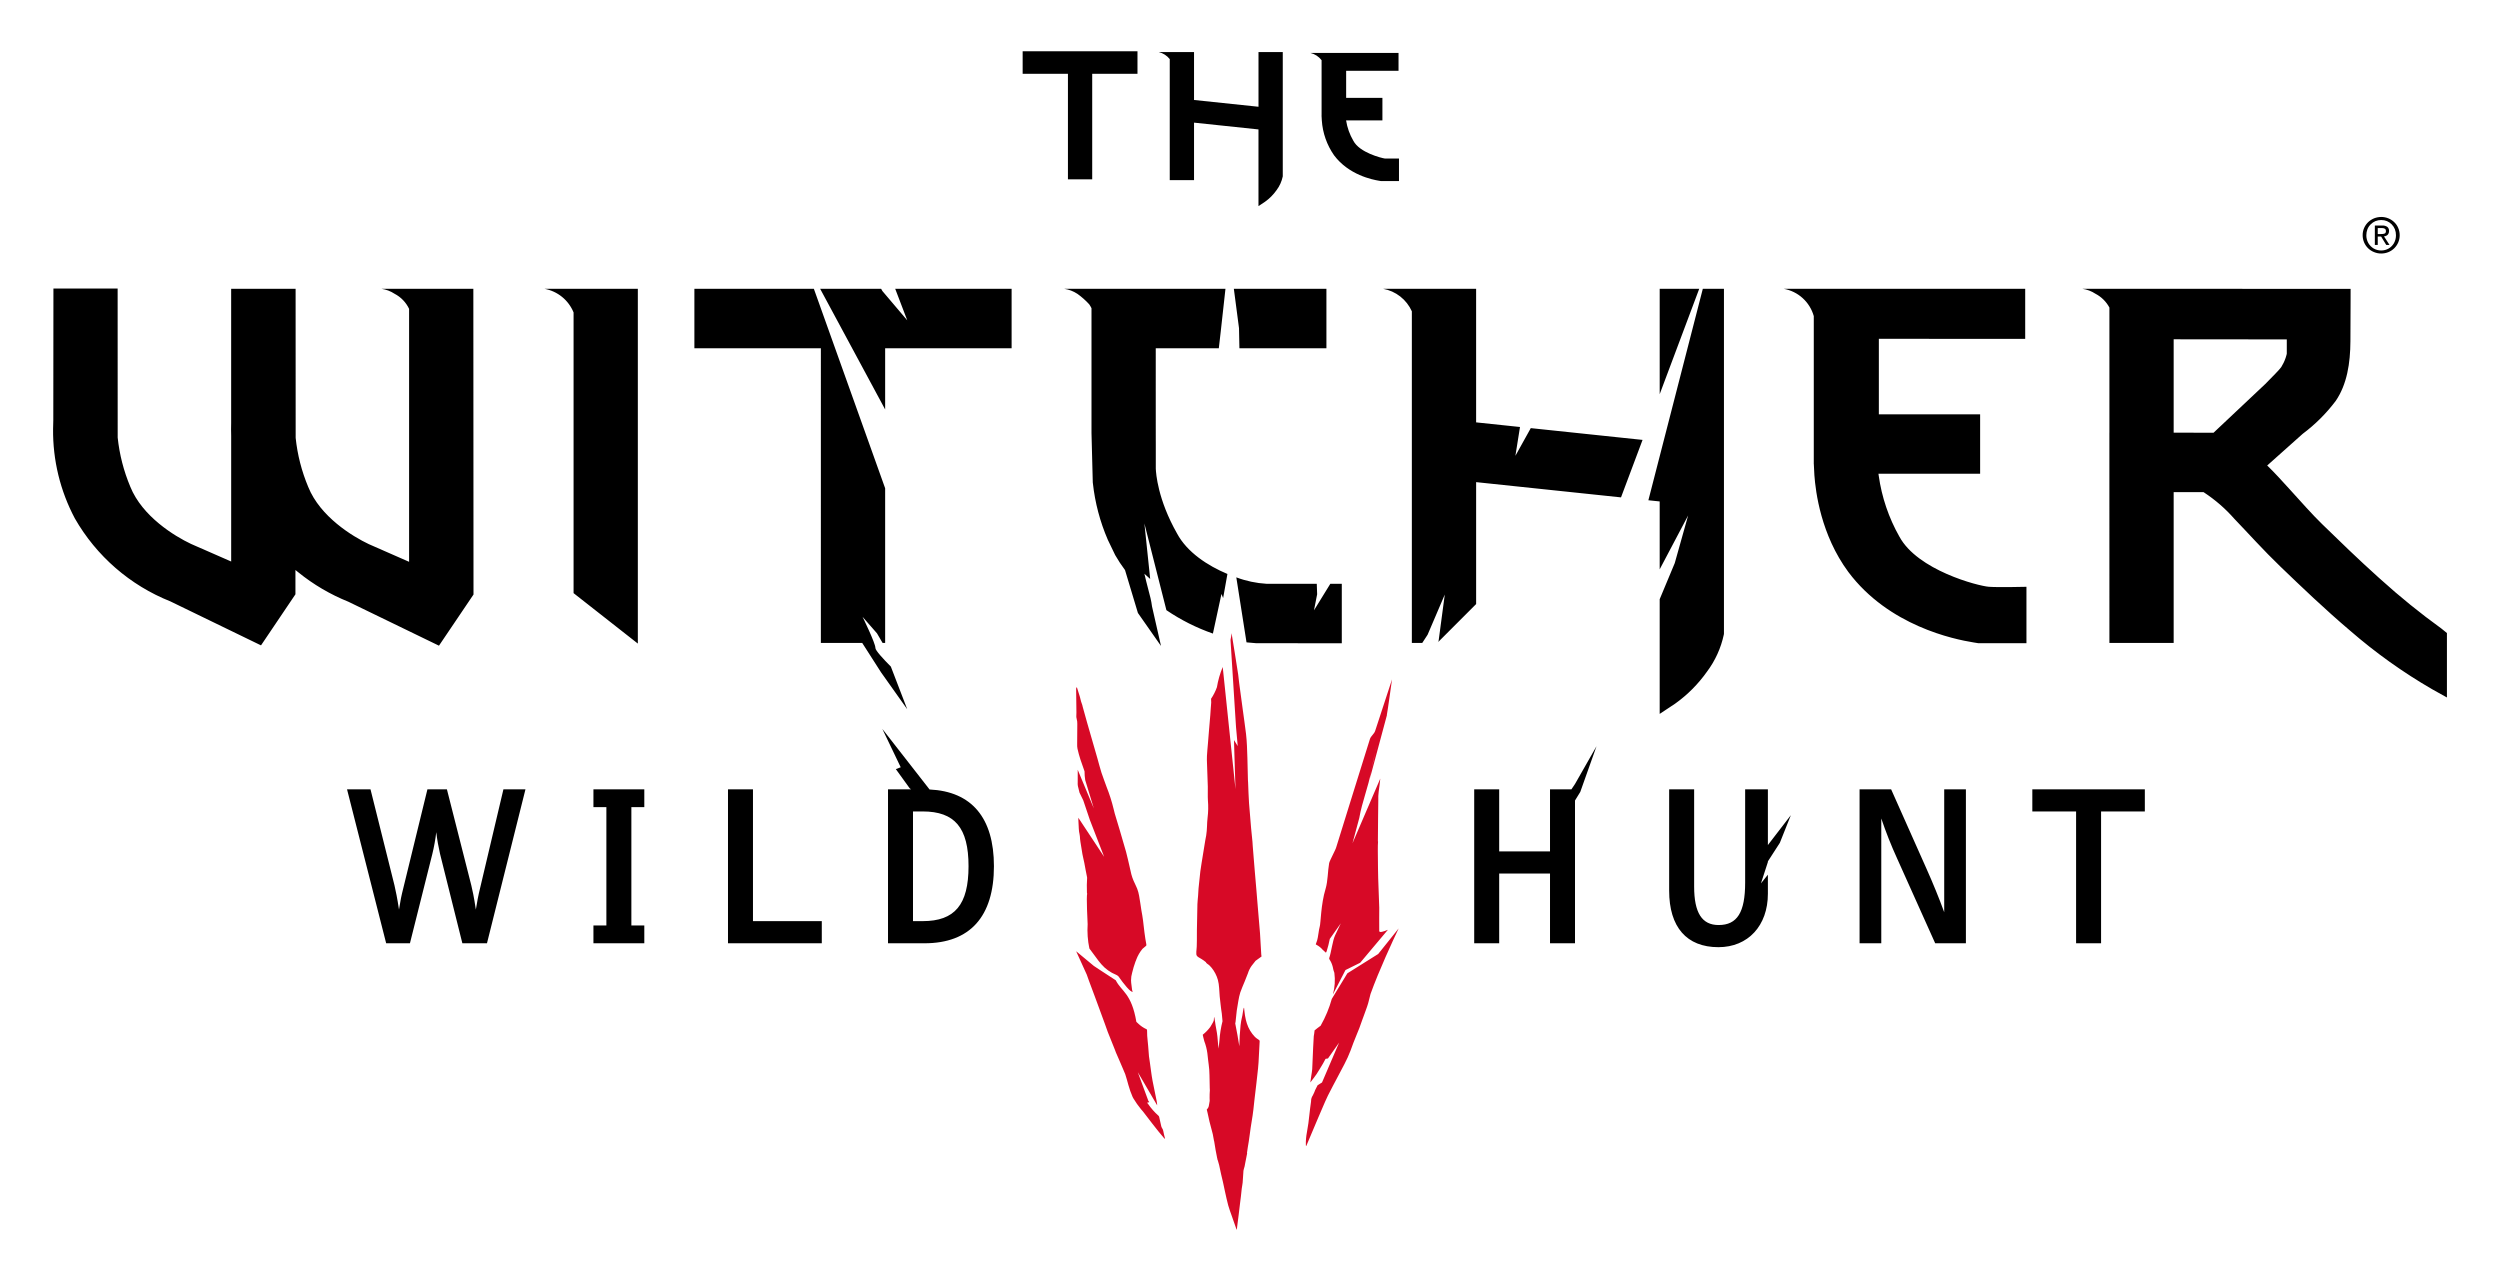 <svg width="683" height="350" viewBox="0 0 683 350" fill="none" xmlns="http://www.w3.org/2000/svg">
<g filter="url(#filter0_d_186_241)">
<path d="M361.395 255.518C361.66 255.791 361.944 256.044 362.244 256.277C362.328 256.111 362.391 256 362.443 255.883C362.791 254.774 363.077 253.647 363.302 252.507C364.229 251.22 365.382 249.603 366.311 248.251C365.787 249.356 365.263 250.459 364.739 251.562C364.066 252.971 363.674 256.272 363.145 257.734C363.125 257.803 363.122 257.875 363.137 257.945C363.152 258.015 363.184 258.08 363.231 258.134C363.62 258.721 363.907 259.369 364.081 260.052C364.093 260.113 364.112 260.173 364.127 260.234C364.212 260.762 364.353 261.28 364.548 261.777C364.812 263.746 364.678 265.748 364.154 267.664L367.585 261.015L371.601 259.025L379.179 250.013C377.927 250.549 376.827 250.872 376.807 250.355C376.771 249.426 376.813 244.005 376.813 244.005L376.521 235.911C376.521 235.911 376.42 231.381 376.42 228.388C376.424 227.919 376.428 227.452 376.431 226.984C376.441 226.514 376.454 226.142 376.478 225.955C376.495 225.814 376.481 225.806 376.44 225.911C376.456 223.779 376.473 221.648 376.491 219.518C376.508 217.91 376.552 216.297 376.55 214.685C376.52 213.875 376.556 213.063 376.658 212.258C376.851 211.087 376.965 209.9 377.091 208.716L369.501 226.372L371.361 219.452C371.368 219.41 371.374 219.369 371.381 219.329C372.126 215.084 373.82 210.968 374.601 206.728C374.933 204.928 375.311 203.141 375.735 201.366C375.775 201.191 375.809 201.013 375.852 200.838C375.977 200.321 376.113 199.806 376.241 199.29C376.05 199.978 375.9 200.674 375.735 201.366C375.413 202.756 375.136 204.156 374.841 205.555C374.758 205.944 374.672 206.335 374.601 206.728C374.484 207.385 374.368 208.042 374.251 208.698L378.895 191.419C378.891 191.372 378.898 191.325 378.891 191.278L378.892 191.276C379.039 190.698 380.302 181.608 380.302 181.608C380.302 181.608 376.158 194.196 375.703 195.649C375.414 196.563 374.518 197.047 374.246 197.963C373.612 200.105 365.175 226.925 365.075 227.418C364.935 228.096 363.248 231.132 363.123 231.811C362.736 233.972 362.788 236.713 362.149 238.818C360.834 243.111 360.844 248.27 360.548 249.155C360.325 249.807 360.08 252.242 359.85 252.894C359.72 253.254 359.593 253.617 359.463 253.989C359.531 254.041 359.602 254.089 359.676 254.133C360.335 254.477 360.919 254.947 361.395 255.518ZM317.826 305.078C317.784 304.778 317.674 304.492 317.504 304.242C317.392 304.078 317.309 303.895 317.259 303.703C317.057 302.863 316.868 302.02 316.692 301.173C316.66 301.005 316.566 300.855 316.428 300.754C315.397 299.838 314.482 298.799 313.702 297.661C313.593 297.525 313.484 297.389 313.375 297.253C313.707 297.237 313.678 297.176 313.989 297.087L313.731 296.763L310.848 288.924L316.124 297.963L316.139 297.98C316.129 297.577 316.081 297.176 315.995 296.783C315.622 294.948 315.234 293.114 314.878 291.275C314.72 290.468 314.614 289.648 314.495 288.836C314.37 287.968 314.259 287.097 314.139 286.226C314.063 285.69 313.954 285.15 313.901 284.61C313.811 283.667 313.742 282.73 313.681 281.785C313.585 280.257 313.501 280.52 313.416 278.992C313.39 278.501 313.386 278.01 313.38 277.516C313.377 277.356 313.35 277.228 313.186 277.162C312.357 276.781 311.599 276.262 310.944 275.627C310.776 275.479 310.617 275.321 310.454 275.169C309.126 267.321 306.415 266.933 304.824 263.813C302.281 262.182 298.834 259.89 298.834 259.89L294.004 255.88C294.004 255.88 295.215 258.543 296.897 262.251C297.108 262.845 297.316 263.441 297.534 264.035C298.048 265.431 298.577 266.818 299.094 268.214C299.445 269.157 299.794 270.103 300.139 271.052C300.717 272.626 301.294 274.197 301.869 275.767C302.132 276.49 302.366 277.225 302.646 277.944C303.284 279.561 303.939 281.174 304.588 282.79C304.691 283.048 304.771 283.316 304.883 283.573C305.153 284.208 305.437 284.835 305.71 285.466C306.085 286.333 306.455 287.203 306.824 288.069C307.048 288.536 307.249 289.014 307.424 289.501C307.736 290.473 308.018 291.457 308.282 292.445C308.585 293.547 308.967 294.625 309.424 295.671C309.49 295.817 309.565 295.958 309.649 296.094C310.264 297.119 310.954 298.097 311.712 299.021C311.9 299.243 312.104 299.452 312.281 299.681C313.139 300.794 313.988 301.912 314.848 303.021C315.391 303.723 315.942 304.421 316.499 305.115C316.975 305.702 317.465 306.278 317.951 306.855C318.037 306.946 318.129 307.033 318.225 307.115C318.247 307.099 318.271 307.085 318.296 307.073C318.267 306.964 318.237 306.855 318.21 306.749C318.078 306.193 317.914 305.64 317.826 305.078ZM294.081 190.685C294.087 190.911 294.079 191.137 294.058 191.361C294.019 191.72 294.052 192.083 294.154 192.429C294.276 192.864 294.332 193.315 294.319 193.766C294.297 195.619 294.284 197.47 294.28 199.319C294.262 199.733 294.293 200.148 294.371 200.555C294.607 201.548 294.846 202.548 295.179 203.512C295.55 204.587 295.926 205.662 296.298 206.737C296.292 207.539 296.354 208.339 296.484 209.131L298.834 216.85L294.434 206.304V207.541C294.432 208.274 294.427 209.004 294.43 209.734C294.405 210.065 294.42 210.397 294.474 210.725C294.624 211.331 294.757 211.94 294.92 212.542L295.949 214.658L297.734 219.959L301.653 230.084L294.599 219.408C294.6 219.613 294.601 219.818 294.61 220.025C294.646 220.823 294.687 221.619 294.728 222.416C294.739 222.681 294.763 222.946 294.802 223.208C294.865 223.631 294.99 224.042 295.02 224.466C295.044 224.983 295.096 225.499 295.176 226.011C295.371 227.12 295.519 228.238 295.717 229.346C295.861 230.146 296.075 230.93 296.232 231.729C296.479 232.979 296.676 234.241 296.95 235.488C296.972 235.587 296.982 235.685 297.002 235.784C296.913 237.114 296.895 238.447 296.95 239.779C296.937 239.928 296.965 240.079 297.031 240.214C296.733 240.553 297.144 248.499 297.144 248.499C297 250.719 297.16 252.948 297.62 255.125C297.62 255.131 299.995 258.311 300.148 258.534C300.383 258.853 300.636 259.159 300.904 259.451C302.003 260.715 303.387 261.699 304.942 262.322C305.157 262.421 305.356 262.552 305.533 262.709C307.073 264.894 308.862 267.135 309.456 266.953C309.459 266.945 309.383 266.784 309.293 266.504L309.296 266.505C309.254 265.771 309 264.691 309 263.811C309 263.122 309.1 262.437 309.296 261.777C309.539 260.736 309.846 259.71 310.213 258.706C310.254 258.629 310.279 258.545 310.323 258.47C310.379 258.373 310.416 258.267 310.432 258.157C310.829 257.093 311.401 256.102 312.123 255.226C312.41 254.952 312.714 254.697 313.032 254.461C313.237 254.312 313.21 254.138 313.166 253.933C312.839 252.372 312.441 249.037 312.274 247.445C312.181 246.545 311.982 245.658 311.839 244.767C311.627 243.411 311.444 242.053 311.201 240.707C311.086 240.052 310.911 239.409 310.678 238.786C310.393 238.043 309.994 237.348 309.688 236.612C309.442 236.038 309.239 235.448 309.08 234.844C308.752 233.53 308.478 232.202 308.172 230.883C308.003 230.16 307.84 229.429 307.638 228.717C307.08 226.762 306.512 224.81 305.934 222.859C305.596 221.712 305.239 220.571 304.902 219.429C304.67 218.638 304.407 217.85 304.248 217.045C303.752 214.991 303.111 212.975 302.329 211.012C301.873 209.693 301.344 208.4 300.914 207.074C300.506 205.809 300.194 204.515 299.826 203.237C298.882 199.954 297.928 196.672 296.989 193.39C296.579 191.969 296.195 190.547 295.802 189.125C295.754 188.959 295.735 188.785 295.681 188.62C295.579 188.301 295.447 187.991 295.354 187.669C295.228 187.224 295.144 186.767 295.01 186.323C294.759 185.481 294.488 184.647 294.222 183.813C294.214 183.789 294.159 183.776 294.12 183.754C293.992 184.007 293.951 184.295 294.004 184.574C294.024 186.611 294.055 188.645 294.081 190.685ZM376.521 256.632L368.103 261.909L363.847 268.903C363.145 271.423 362.139 273.848 360.852 276.125C360.835 276.155 360.83 276.181 360.816 276.212C360.308 276.61 359.843 276.942 359.843 276.942L359.137 277.513L359.125 277.671C359.125 277.671 359.071 278.17 359.035 278.419C359.003 278.641 358.934 278.863 358.922 279.09C358.858 280.12 358.797 281.161 358.751 282.198C358.662 284.153 358.601 286.108 358.498 288.064C358.467 288.671 358.332 289.274 358.246 289.88C358.161 290.471 358.072 291.065 357.977 291.732C358.579 290.925 359.172 290.21 359.686 289.439C360.303 288.513 360.851 287.542 361.431 286.59C361.691 286.163 361.915 285.716 362.144 285.273C362.365 285.254 362.585 285.22 362.801 285.171L365.843 280.84L361.177 291.732L359.966 292.488C359.747 292.92 359.532 293.351 359.314 293.782C359.206 293.996 359.15 294.232 359.052 294.449C358.935 294.732 358.804 295.007 358.657 295.275C358.345 295.727 358.181 296.264 358.187 296.813C358.188 296.893 358.179 296.972 358.163 297.05C358.021 298.158 357.842 299.262 357.744 300.376C357.597 302.047 357.345 303.705 357.047 305.355C356.829 306.466 356.733 307.597 356.76 308.729C356.765 308.85 356.78 308.969 356.787 309.093H356.863C356.966 308.858 357.069 308.622 357.166 308.385C358.102 306.176 359.035 303.968 359.965 301.76C360.403 300.722 360.844 299.681 361.297 298.649C361.786 297.529 362.249 296.393 362.793 295.302C363.672 293.545 364.607 291.818 365.523 290.076C366.115 288.947 366.69 287.815 367.305 286.7C367.934 285.499 368.492 284.262 368.977 282.996C369.261 282.298 369.489 281.574 369.763 280.867C370.062 280.087 370.383 279.317 370.696 278.54C370.924 277.974 371.168 277.414 371.384 276.844C371.668 276.085 371.925 275.32 372.199 274.56C372.319 274.221 372.449 273.886 372.574 273.55C372.775 273.003 372.978 272.456 373.169 271.907C373.384 271.296 373.624 270.685 373.791 270.059C374.007 269.227 374.217 268.391 374.428 267.556C376.719 261.165 380.555 252.921 382.114 249.643L376.521 256.632ZM338.322 269.417C338.444 268.656 338.616 267.903 338.836 267.164C339.186 266.133 339.644 265.141 340.05 264.133C340.349 263.392 340.66 262.657 340.929 261.909C341.151 261.184 341.487 260.5 341.926 259.883C342.244 259.471 342.565 259.068 342.888 258.662C342.925 258.612 342.971 258.553 343.01 258.501C343.47 258.161 343.993 257.78 344.651 257.313C344.624 257.104 344.592 256.936 344.577 256.763C344.462 255.437 344.349 252.318 344.237 250.994C344.002 248.21 343.767 245.425 343.534 242.639C343.443 241.566 343.363 240.491 343.272 239.416C343.125 237.691 342.973 235.968 342.826 234.244C342.729 233.074 342.632 231.908 342.538 230.743C342.44 229.534 342.342 228.326 342.246 227.12C342.217 226.749 342.212 226.378 342.175 226.003C342.05 224.735 341.913 223.462 341.796 222.193C341.7 221.159 341.627 220.125 341.541 219.086C341.441 217.869 341.326 216.649 341.238 215.434C341.171 214.489 341.135 213.546 341.088 212.599C341.071 212.242 341.064 211.882 341.049 211.524C341.029 210.978 341.01 210.433 340.985 209.889C340.973 209.598 340.939 209.303 340.932 209.013C340.878 207.029 340.838 205.044 340.787 203.061C340.755 201.957 340.728 200.854 340.667 199.752C340.606 198.661 340.547 197.57 340.413 196.487C340.141 194.258 339.815 192.032 339.514 189.804C339.186 187.39 338.861 184.978 338.539 182.566C338.437 181.804 338.371 181.033 338.27 180.266C338.047 178.608 336.464 168.973 336.464 168.973C336.415 169.558 336.325 170.14 336.196 170.713C336.175 170.79 336.17 170.87 336.181 170.948C336.217 171.255 337.247 187.822 337.352 189.469C337.462 191.2 337.558 192.925 337.683 194.651C337.776 195.924 337.915 197.195 338.025 198.469C338.066 198.933 338.101 199.398 338.143 199.862C338.105 199.774 338.06 199.69 338.007 199.61C337.817 199.337 337.506 198.826 337.13 198.188C337.105 197.941 337.535 211.601 337.535 211.601L334.047 178.224C333.308 180 332.776 181.856 332.46 183.754C332.063 184.865 331.528 185.922 330.866 186.899L330.903 187.936C330.858 188.495 330.817 189.019 330.779 189.535C330.734 190.144 330.703 190.757 330.653 191.366C330.538 192.775 330.413 194.179 330.295 195.585C330.197 196.753 330.103 197.921 330.011 199.089C329.916 200.228 329.801 201.369 329.738 202.51C329.699 203.198 329.731 203.895 329.753 204.588C329.823 206.688 329.924 208.793 329.973 210.898C330 212.171 329.924 213.45 330.005 214.726C330.135 216.28 330.104 217.843 329.911 219.39C329.796 220.177 329.802 220.981 329.753 221.775C329.731 222.179 329.716 222.577 329.683 222.974C329.644 223.397 329.599 223.818 329.534 224.239C329.462 224.694 329.351 225.148 329.276 225.608C328.937 227.668 328.602 229.73 328.272 231.792C328.153 232.544 328.027 233.288 327.933 234.04C327.818 234.977 327.732 235.914 327.634 236.854C327.569 237.488 327.49 238.123 327.438 238.757C327.384 239.437 327.362 240.117 327.313 240.793C327.261 241.536 327.153 242.276 327.132 243.019C327.072 245.375 327.04 247.734 326.995 250.089C326.967 251.444 327.047 254.509 326.847 255.93C326.812 256.076 326.802 256.182 326.847 256.208C326.672 257.646 327.603 257.31 329.516 258.912C329.505 258.938 329.493 258.976 329.482 258.994C329.589 259.111 329.705 259.217 329.83 259.313C330.056 259.449 330.267 259.611 330.458 259.793L330.463 259.798C330.653 259.98 330.832 260.174 330.998 260.379C331.798 261.361 332.387 262.498 332.729 263.718C332.911 264.439 333.024 265.177 333.067 265.92C333.145 266.687 333.156 267.463 333.224 268.229C333.287 268.972 333.393 269.709 333.47 270.451C333.614 271.868 333.617 271.503 333.799 272.918C333.886 273.605 333.943 274.297 333.991 274.991C333.552 276.712 333.272 278.469 333.153 280.24C333.087 281.037 332.993 281.785 332.881 282.495C332.875 282.422 332.873 282.347 332.867 282.274C332.785 281.251 332.683 280.232 332.597 279.21C332.485 277.913 332.091 276.375 331.946 275.083C331.915 274.742 331.858 274.404 331.777 274.072C331.762 273.99 331.73 273.909 331.708 273.827C331.653 274.021 331.631 274.222 331.642 274.424C331.646 274.744 331.552 275.059 331.374 275.326C331.226 275.556 331.098 275.806 330.96 276.047C330.869 276.24 330.759 276.422 330.631 276.592C330.052 277.368 329.375 278.064 328.616 278.664C328.599 278.674 328.594 278.71 328.591 278.716C328.692 279.077 328.804 279.787 329.012 280.444C329.415 281.501 329.696 282.6 329.85 283.721C329.942 284.311 329.979 284.908 330.048 285.504C330.153 286.426 330.3 287.348 330.368 288.276C330.437 289.229 330.437 290.19 330.461 291.149C330.478 291.827 330.461 292.509 330.501 293.187C330.514 293.412 330.522 293.635 330.533 293.861C330.483 294.519 330.454 295.204 330.462 295.935C330.465 296.19 330.474 296.47 330.487 296.767C330.442 297.164 330.374 297.558 330.283 297.947C330.238 298.398 330.024 298.816 329.686 299.116C329.771 299.479 329.852 299.788 329.921 300.098C330.254 301.633 330.574 303.169 331.024 304.672C331.141 305.064 331.25 305.465 331.335 305.867C331.456 306.453 331.542 307.045 331.659 307.633C331.676 307.713 331.702 307.791 331.723 307.87C331.978 309.526 332.242 311.022 332.484 312.162C332.488 312.182 332.48 312.196 332.487 312.216C332.5 312.261 332.512 312.308 332.525 312.353C332.552 312.476 332.579 312.609 332.605 312.723C332.607 312.837 332.646 312.948 332.716 313.038C332.841 313.467 332.973 313.894 333.077 314.329C333.27 315.124 333.412 315.937 333.592 316.743C333.754 317.464 333.946 318.187 334.106 318.911C334.304 319.796 334.473 320.682 334.673 321.565C334.956 322.824 335.216 324.089 335.556 325.331C335.82 326.293 336.186 327.23 336.515 328.175C336.921 329.343 337.329 330.509 337.739 331.673C337.784 331.784 337.834 331.894 337.891 332C337.945 331.522 337.991 331.126 338.042 330.731C338.16 329.782 338.287 328.829 338.405 327.878C338.53 326.863 338.645 325.844 338.77 324.829C338.85 324.156 338.946 323.481 339.022 322.809C339.105 322.11 339.159 321.407 339.247 320.709C339.313 320.17 339.441 319.637 339.492 319.098C339.573 318.185 339.612 317.263 339.678 316.35C339.674 316.031 339.718 315.713 339.808 315.406C339.98 314.903 340.102 314.383 340.173 313.856C340.354 312.921 340.542 311.983 340.723 311.061C340.706 311.043 340.689 311.023 340.671 311.005C340.744 310.551 340.819 310.04 340.894 309.462C341.275 307.535 341.607 304.295 341.953 302.401C342.156 301.306 342.29 300.196 342.432 299.089C342.538 298.299 342.596 297.502 342.689 296.708C342.866 295.178 343.049 293.649 343.231 292.113C343.333 291.231 343.436 290.346 343.527 289.46C343.639 288.39 343.784 287.316 343.835 286.242C343.958 283.743 344.031 283.032 344.136 280.531C344.146 280.434 344.126 280.337 344.079 280.253C344.032 280.168 343.959 280.101 343.872 280.059C343.511 279.841 343.173 279.587 342.863 279.302C341.841 278.249 341.078 276.972 340.635 275.572C340.421 274.901 340.257 274.216 340.146 273.52C340.021 272.805 339.969 272.073 339.884 271.347C339.854 271.347 339.822 271.345 339.793 271.345C339.727 271.639 339.636 271.931 339.6 272.228C339.367 274.115 339.13 274.212 338.924 276.103C338.716 278.008 338.626 279.922 338.586 281.837C338.273 279.792 337.883 277.702 337.47 275.621L337.467 275.611C337.538 275.33 337.581 275.042 337.597 274.752C337.739 272.961 337.981 271.18 338.322 269.417Z" fill="#D70926"/>
<path d="M453.428 74.907V103.694L464.223 74.909L453.428 74.907ZM531.158 245.219C529.733 241.319 528.09 237.292 526.269 233.225L516.784 211.929L516.654 211.637H508.036V253.703H513.966V219.611C515.221 223.326 516.665 226.974 518.294 230.541L528.695 253.703H537.085V211.637H531.158V245.219ZM555.232 217.687H567.188V253.703H574.014V217.687H585.969V211.637H555.232V217.687ZM429.319 211.637H423.463V228.607H409.578V211.637H402.752V253.703H409.578V234.654H423.463V253.703H430.291V214.699L431.733 212.35L436.17 199.864L430.291 210.186L429.319 211.637ZM482.987 211.637H476.775V237.135C476.775 245.256 474.606 248.72 469.528 248.72C464.965 248.72 462.839 245.379 462.839 238.204V211.637H456.014V239.329C456.014 249.286 460.793 254.769 469.472 254.769C477.557 254.769 482.987 248.901 482.987 240.172V234.968L481.092 237.341L482.987 231.502V231.328L486.253 226.261L489.264 218.704L482.987 226.867V211.637ZM130.823 240.064C130.698 240.63 130.394 242.069 130.002 244.494C129.51 241.113 129.022 238.927 128.756 237.858L122.094 211.637H116.774L109.838 240.049C109.744 240.42 109.441 241.721 109.006 244.486C108.562 241.508 108.098 239.282 107.767 237.858L101.22 211.637H94.808L105.499 253.703H111.995L118.094 229.386C118.583 227.399 118.948 225.384 119.187 223.351C119.421 225.345 119.766 227.324 120.219 229.279L126.317 253.703H133.041L143.558 211.637H137.536L130.823 240.064ZM162.126 216.505H165.663V248.832H162.126V253.703H176.025V248.832H172.491V216.505H176.025V211.637H162.126V216.505ZM205.712 211.637H198.887V253.703H224.513V247.653H205.712V211.637ZM253.959 211.688L241.057 195.145L246.076 205.617L244.744 206.126L248.511 211.338L248.879 211.637H242.604V253.703H252.585C264.986 253.703 271.543 246.42 271.543 232.642C271.543 219.425 265.459 212.22 253.959 211.688ZM252.079 247.653H249.431V217.687H252.079C260.859 217.687 264.604 222.158 264.604 232.642C264.604 243.163 260.859 247.653 252.079 247.653ZM291.76 44.987H298.391V16.158L310.76 16.16V10.002H297.242L292.911 10H279.389V16.16H291.76V44.987ZM319.576 12.147V45.215H326.21V29.505L343.816 31.36V52.306L345.603 51.122C346.826 50.251 347.892 49.178 348.757 47.95C349.581 46.851 350.155 45.584 350.439 44.239L350.446 44.183L350.448 44.158L350.453 44.141V10.233H343.821V25.166L326.209 23.315L326.21 10.23H316.592C317.771 10.52 318.821 11.194 319.576 12.147ZM119.926 172.4L129.36 158.426L129.318 74.907L104.191 74.897C105.482 75.078 106.716 75.545 107.805 76.263C109.536 77.165 110.926 78.61 111.764 80.376V149.487L104.808 146.435L103.598 145.893C103.527 145.864 103.478 145.842 103.346 145.792L100.766 144.66C96.341 142.572 87.488 137.191 84.212 129.041C82.414 124.763 81.256 120.243 80.775 115.627L80.759 74.904H63.215V74.909H63.152V111.568C63.139 111.994 63.127 112.588 63.127 113.25C63.127 113.813 63.135 114.426 63.157 115.103V149.406L56.184 146.349L54.825 145.739L54.823 145.758L52.147 144.579C47.722 142.491 38.864 137.108 35.59 128.957C33.793 124.678 32.634 120.158 32.151 115.542L32.138 74.819H14.596L14.562 110.764C14.53 111.369 14.503 112.205 14.503 113.169C14.407 121.688 16.448 130.096 20.441 137.62C26.331 147.92 35.536 155.916 46.552 160.301L71.307 172.314L80.713 158.362V151.725L81.5 152.357C85.633 155.702 90.243 158.41 95.175 160.392L119.926 172.4ZM382.203 39.315H378.379C377.375 39.175 371.431 37.684 369.749 34.486C368.735 32.767 368.058 30.87 367.753 28.897H377.676V22.737H367.768V15.334H374.966L382.079 15.336V10.463L358.031 10.466C359.216 10.76 360.27 11.441 361.025 12.402C361.038 12.415 361.045 12.424 361.057 12.437V27.514H361.045L361.057 27.701V27.941H361.067L361.118 28.882C361.341 32.312 362.5 35.614 364.468 38.43C368.471 43.781 374.912 45.085 376.812 45.391L377.275 45.467L377.314 45.472L377.331 45.475H382.203V39.315ZM174.257 171.826V74.904L148.736 74.897C150.499 75.216 152.154 75.976 153.546 77.105C154.938 78.235 156.023 79.698 156.7 81.359V158.044L174.257 171.826ZM543.351 156.308C540.432 156.088 523.855 151.805 518.899 142.576H518.894C515.995 137.446 514.088 131.814 513.27 125.976L513.192 125.432H540.971V109.188H513.302V88.568L533.895 88.57L553.284 88.573V74.909L487.296 74.897C489.23 75.24 491.028 76.121 492.484 77.441C493.939 78.761 494.993 80.466 495.525 82.359V122.518H495.522L495.525 122.574V122.765H495.535L495.691 125.834C496.024 130.381 497.471 142.101 504.953 152.247C516.003 167.019 533.863 170.654 539.127 171.505C539.127 171.505 540.089 171.667 540.41 171.713L540.518 171.73H553.626V156.313C553.626 156.313 545.914 156.504 543.351 156.308ZM666.953 167.691C661.204 163.535 655.687 159.067 650.426 154.308L649.787 153.739C644.249 148.766 639.081 143.738 634.424 139.208C631.824 136.691 628.597 133.053 625.488 129.617C623.482 127.401 621.541 125.28 619.768 123.535L619.396 123.177L629.104 114.514C632.526 111.96 635.565 108.929 638.131 105.513C641.213 100.988 642.104 95.203 642.134 89.227C642.161 83.508 642.18 78.028 642.18 78.008L642.185 74.917L568.884 74.897C570.174 75.079 571.408 75.546 572.496 76.263C574.112 77.106 575.434 78.42 576.291 80.03V114.218H576.283V130.933L576.291 171.65H593.845V130.448H601.983L602.089 130.504C605.19 132.536 608.003 134.98 610.45 137.767C614.164 141.625 618.397 146.364 623 150.783C628.71 156.272 635.11 162.412 642.055 168.304C648.992 174.327 656.484 179.677 664.431 184.281L668.5 186.551V168.941L666.953 167.691ZM604.892 114.081L604.753 114.215H599.285V114.21H593.845V88.695L605.083 88.707L608.885 88.71L616.573 88.717L624.751 88.725V92.595C624.735 92.714 624.711 92.832 624.68 92.948C624.535 93.511 624.347 94.061 624.119 94.595C624.048 94.765 623.967 94.948 623.886 95.105C623.815 95.262 623.739 95.37 623.703 95.446C623.566 95.713 623.428 95.988 623.24 96.287C622.89 96.838 620.838 98.929 618.884 100.9L604.892 114.081ZM247.861 83.516L241.08 75.522L240.729 74.909H224.07L241.823 107.867V91.139H276.373V74.909H244.574L247.861 83.516ZM243.38 178.114C241.331 176.054 239.14 173.691 239.16 173.022C239.198 171.767 235.647 164.515 235.647 164.515L239.59 169.024L241.121 171.652H241.823V129.398L222.351 74.909L189.706 74.907V91.142H224.262L224.26 171.652H235.559L240.702 179.682L247.861 189.774L243.38 178.114ZM414.007 120.53L415.263 112.654L403.276 111.391V74.904L377.867 74.897C379.577 75.207 381.185 75.93 382.553 77.002C383.921 78.075 385.007 79.465 385.717 81.052V171.65H388.559L390.023 169.404L394.714 158.429L393.04 171L392.932 171.382L403.279 161.027V127.719L442.859 131.884L448.747 116.179L418.209 112.965L414.007 120.53ZM453.426 159.703V191.037L457.649 188.237C461.019 185.833 463.959 182.878 466.348 179.496C468.603 176.489 470.175 173.026 470.953 169.348L470.975 169.181L470.98 169.137L470.983 169.132V74.909H465.207L450.336 132.671L453.426 132.994V151.546L461.199 136.821L457.546 149.832L453.426 159.703ZM338.608 91.144H362.377V74.907L337.087 74.904L338.497 85.651L338.608 91.144ZM358.981 162.738L359.843 158.353L359.742 155.492H346.024C343.197 155.326 340.41 154.733 337.759 153.735L340.545 171.48C340.591 171.488 340.647 171.498 340.691 171.505L343.077 171.713L358.836 171.738L359.608 171.733H366.578V155.495H363.444L358.981 162.738ZM321.572 141.755C316.276 132.433 315.815 125.266 315.763 124.057V101.862C315.762 108.46 315.759 117.55 315.748 117.488L315.752 91.142L332.981 91.144L333.505 86.585L334.796 74.904L290.713 74.897C292.002 75.079 293.235 75.546 294.323 76.263L294.339 76.27C295.516 77.11 296.601 78.072 297.577 79.14C297.809 79.478 298.016 79.832 298.197 80.199V114.301L298.547 127.793L298.572 128.004C299.152 133.333 300.528 138.545 302.653 143.466C302.653 143.466 304.448 147.231 304.669 147.653C305.478 149.07 306.375 150.435 307.354 151.739L310.876 163.461L317.185 172.473L314.727 161.664C314.632 160.9 314.496 160.141 314.318 159.392C313.405 156.009 312.65 152.754 312.65 152.754L314.231 154.171L312.65 139.007L318.662 162.696C322.599 165.374 326.871 167.524 331.366 169.091L333.704 158.264L334.158 159.399L335.332 152.808C329.964 150.558 324.317 146.891 321.572 141.755ZM649.599 60.621H650.524L651.92 62.918H652.818L651.308 60.584C651.554 60.559 651.793 60.484 652.01 60.366C652.219 60.265 652.389 60.099 652.495 59.893C652.627 59.661 652.691 59.397 652.681 59.131C652.703 58.916 652.672 58.7 652.591 58.501C652.511 58.301 652.383 58.125 652.219 57.986C651.806 57.708 651.311 57.579 650.816 57.618H648.806V62.918H649.599V60.621ZM649.599 58.3H650.683C651.46 58.309 651.839 58.564 651.839 59.084C651.839 59.454 651.736 59.685 651.518 59.788C651.213 59.906 650.886 59.958 650.559 59.94H649.599V58.3ZM646.982 63.842C647.451 64.294 648.006 64.649 648.615 64.884C649.228 65.136 649.885 65.264 650.549 65.261C651.206 65.262 651.857 65.139 652.468 64.898C653.073 64.656 653.625 64.297 654.092 63.842C654.559 63.386 654.933 62.844 655.193 62.246C655.46 61.618 655.597 60.943 655.597 60.261C655.597 59.578 655.46 58.903 655.193 58.275C654.945 57.675 654.572 57.136 654.099 56.692C653.143 55.777 651.871 55.268 650.549 55.272C649.883 55.28 649.224 55.406 648.602 55.645C648.004 55.894 647.455 56.248 646.982 56.692C646.514 57.146 646.139 57.687 645.877 58.285C645.606 58.908 645.47 59.581 645.478 60.261C645.474 60.928 645.606 61.59 645.864 62.205C646.122 62.821 646.503 63.377 646.982 63.842ZM646.783 58.628C646.98 58.131 647.279 57.681 647.66 57.307C648.029 56.928 648.468 56.624 648.952 56.412C649.461 56.211 650.002 56.109 650.549 56.111C651.091 56.108 651.629 56.211 652.133 56.412C652.612 56.62 653.046 56.92 653.411 57.295C653.782 57.674 654.076 58.122 654.278 58.613C654.481 59.139 654.583 59.697 654.579 60.261C654.588 61.006 654.406 61.741 654.05 62.396C653.702 63.016 653.196 63.533 652.583 63.893C651.964 64.249 651.262 64.435 650.549 64.433C649.827 64.437 649.117 64.251 648.49 63.893C647.881 63.527 647.375 63.012 647.021 62.396C646.656 61.744 646.47 61.008 646.482 60.261C646.48 59.703 646.582 59.149 646.783 58.628Z" fill="black"/>
</g>
<defs>
<filter id="filter0_d_186_241" x="0.7" y="0.2" width="681.6" height="349.6" filterUnits="userSpaceOnUse" color-interpolation-filters="sRGB">
<feFlood flood-opacity="0" result="BackgroundImageFix"/>
<feColorMatrix in="SourceAlpha" type="matrix" values="0 0 0 0 0 0 0 0 0 0 0 0 0 0 0 0 0 0 127 0" result="hardAlpha"/>
<feOffset dy="4"/>
<feGaussianBlur stdDeviation="6.9"/>
<feComposite in2="hardAlpha" operator="out"/>
<feColorMatrix type="matrix" values="0 0 0 0 0 0 0 0 0 0 0 0 0 0 0 0 0 0 0.5 0"/>
<feBlend mode="normal" in2="BackgroundImageFix" result="effect1_dropShadow_186_241"/>
<feBlend mode="normal" in="SourceGraphic" in2="effect1_dropShadow_186_241" result="shape"/>
</filter>
</defs>
</svg>
